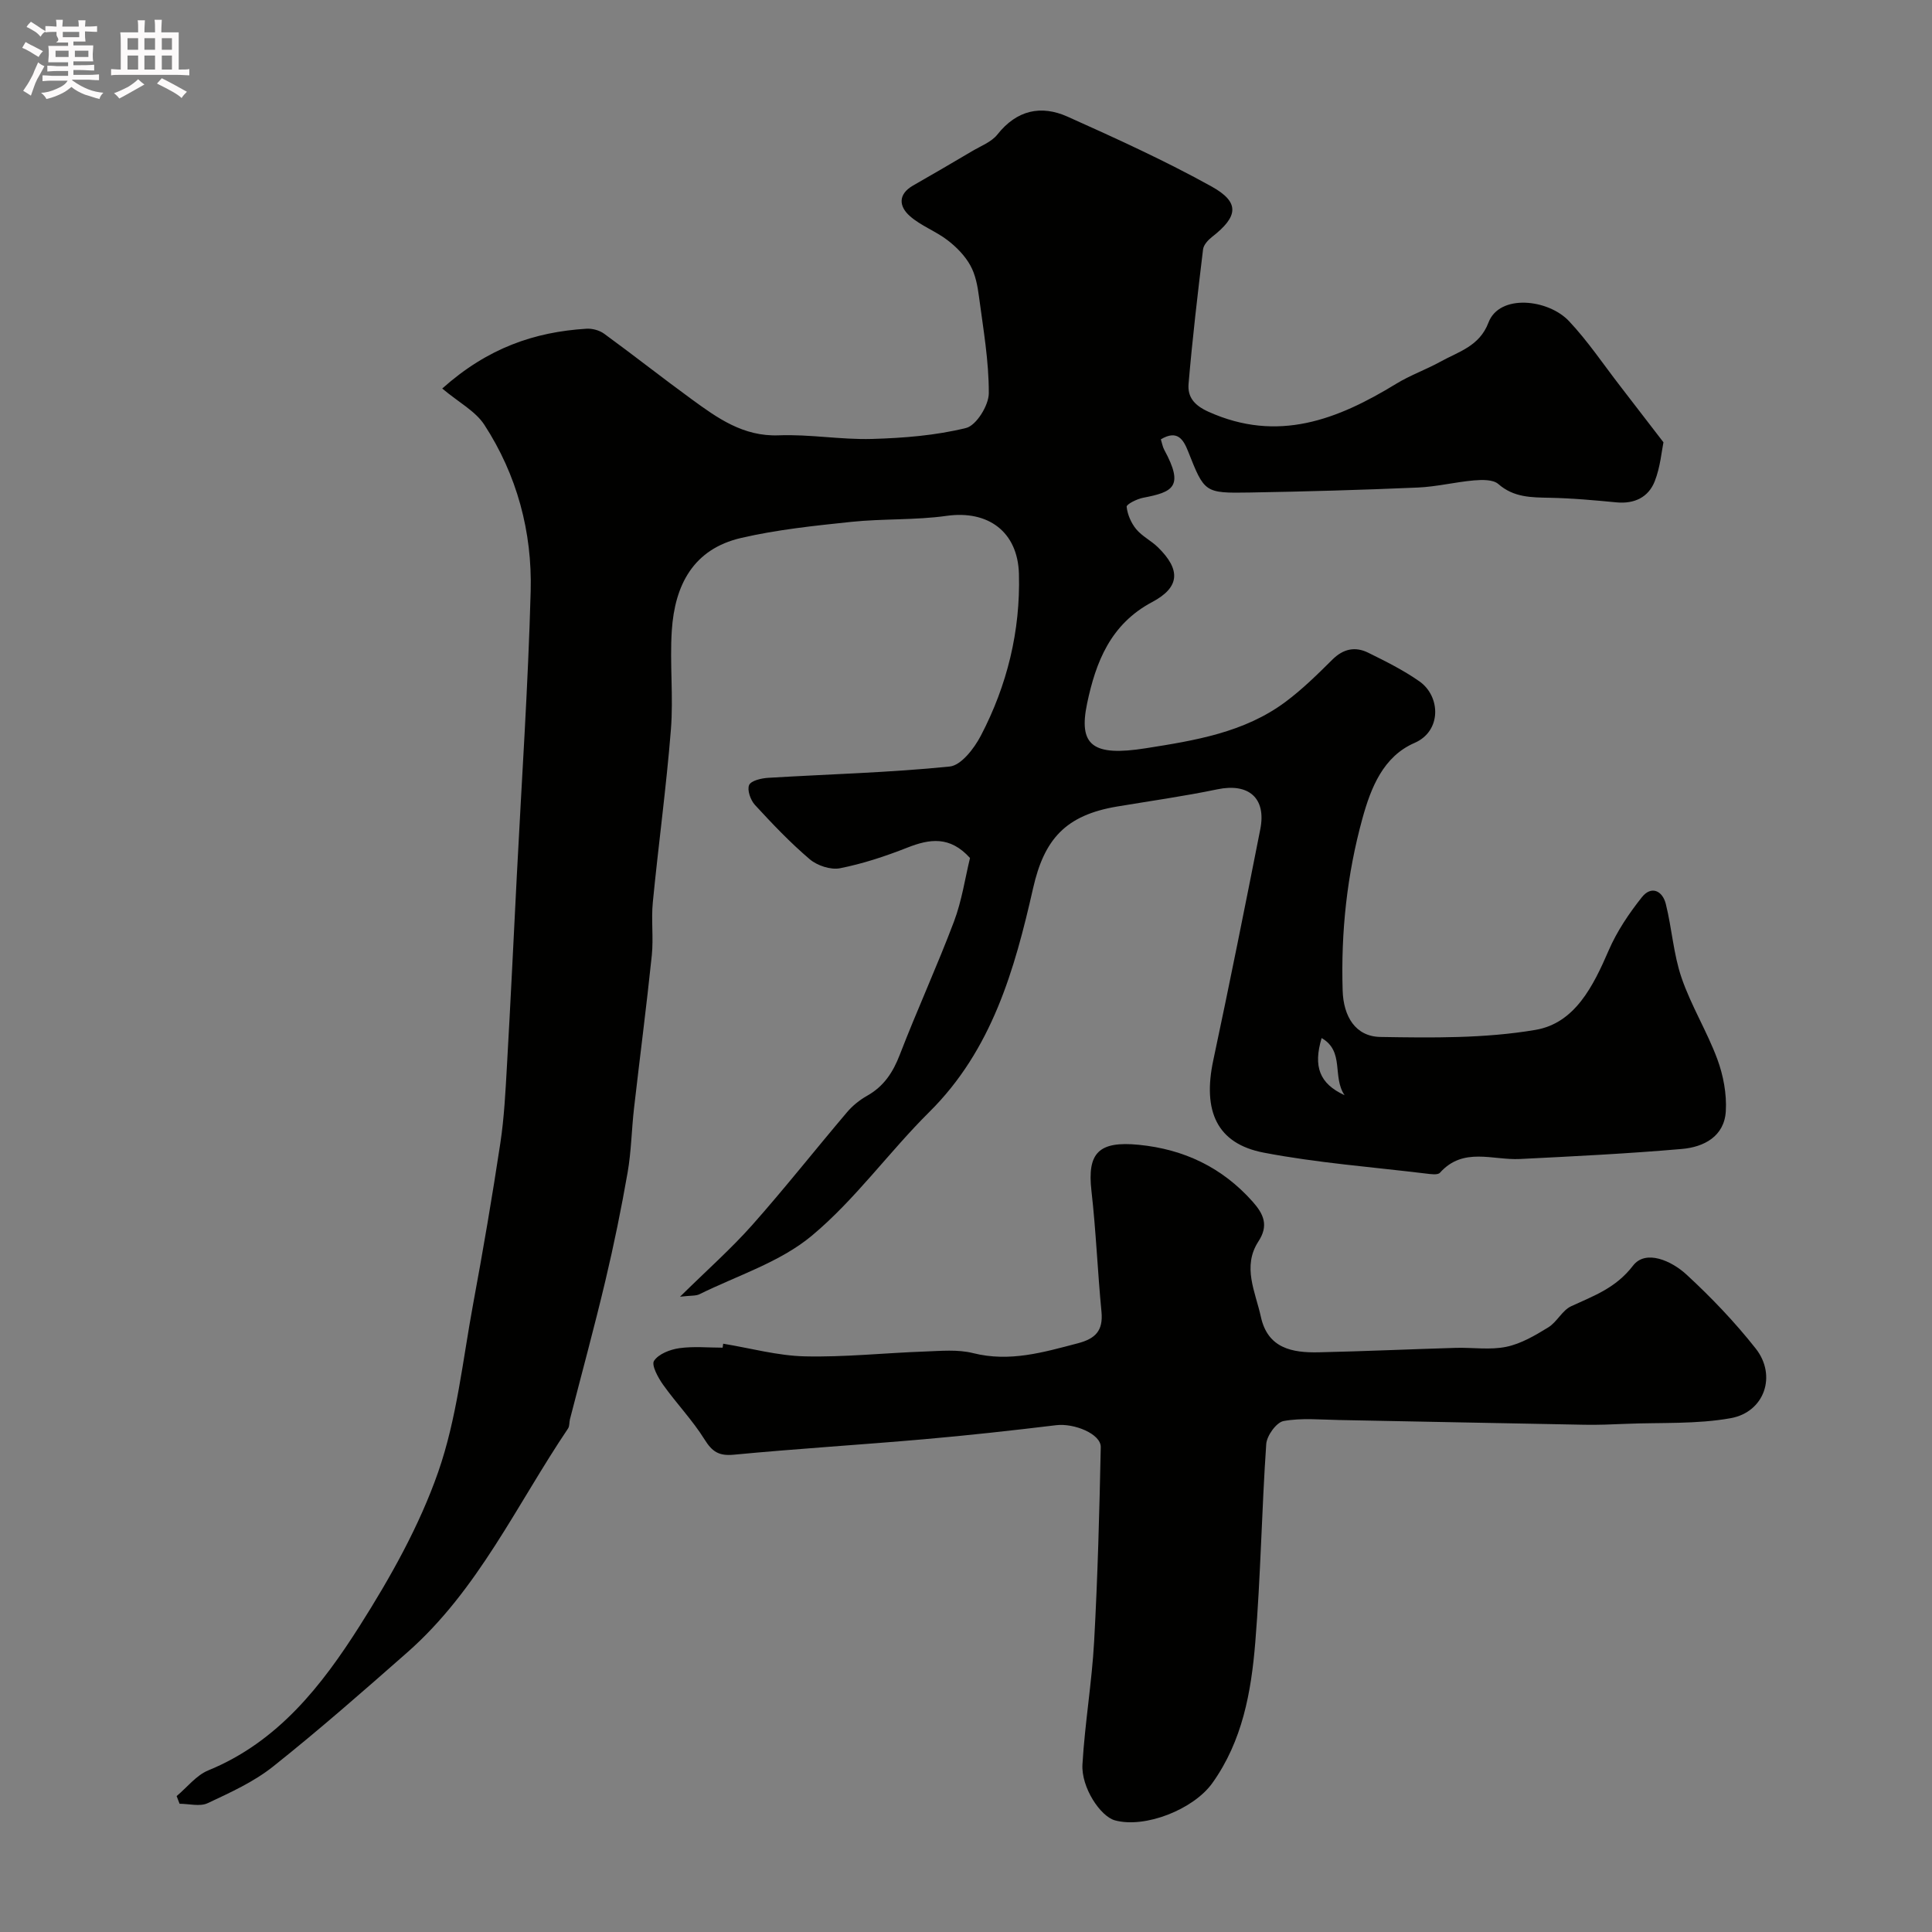 <svg enable-background="new 0 0 400 400" viewBox="0 0 400 400" xmlns="http://www.w3.org/2000/svg"><rect x="0" y="0" width="400" height="400" fill="#808080" stroke="none"/><path d="m6.8 9.5c.6.3 1.3.7 2.1 1.1-.4.4-.7.8-.9 1.2-.7-.4-1.3-.8-1.8-1.1s-1.1-.6-1.6-.8c.2-.4.5-.8.7-1.2.4.2.8.5 1.5.8zm.9 6.9c-.3.6-.5 1.1-.7 1.7s-.4 1.1-.6 1.7c-.6-.4-1.1-.7-1.6-1 .7-1 1.2-1.8 1.5-2.4.3-.5.6-1.1.8-1.7.3-.6.5-1.2.8-1.8.3.3.8.6 1.3.8-.7 1.3-1.2 2.2-1.5 2.7zm.1-11c.4.3 1 .7 1.7 1.1-.5.2-.8.6-1.1 1.1-.5-.6-1-1-1.4-1.2s-.9-.6-1.5-.8c.2-.4.5-.7.9-1.1.5.3.9.6 1.4.9zm10.5 13.1c1 .4 2 .6 3.1.7-.4.4-.7.8-.8 1.3-.9-.2-1.9-.6-3-.9-1-.4-2-.9-2.8-1.6-.5.4-1.1.9-1.9 1.3s-1.9.9-3.3 1.2c-.1-.3-.5-.8-1.1-1.3 1 0 2.1-.3 3.2-.8 1.2-.5 1.9-1 2.3-1.7h-3.2c-.4 0-1 0-2 .1v-1.2c1 0 1.7.1 2 .1h3.3v-1h-2.3c-.2 0-.9 0-2 .1v-1.2c1.2 0 1.9.1 2 .1h2.3v-.8h-4.1c0-.7.1-1.2.1-1.6 0-.5 0-1.1-.1-1.8h4.1v-.7h-2.5c1-.6.1-1.1.1-1.6v-.6h-.5c-.4 0-1 0-1.8.1v-1.3c1.2 0 1.9.1 2.1.1h.2c0-.3 0-.8-.1-1.4h1.4c0 .6-.1 1-.1 1.4h3.4c0-.4 0-.8-.1-1.3h1.5c0 .4-.1.9-.1 1.3.7 0 1.5 0 2.5-.1v1.2c-1 0-1.8-.1-2.5-.1v.6c0 .3 0 .8.1 1.5h-2.5v.8h4.1c0 .7-.1 1.3-.1 1.8s0 1 .1 1.5h-4.1v.8h1.4c.8 0 1.8 0 2.9-.1v1.2c-1 0-1.9-.1-2.8-.1h-1.5v1h3.2c.3 0 1 0 2.1-.1v1.2c-1.1 0-1.8-.1-2.1-.1h-3.4l-.1.1c1.4 1 2.4 1.5 3.4 1.9zm-4.1-6.7v-1.3h-2.7v1.3zm2.2-4.1v-1.1h-3.4v1.1zm1.9 4.1v-1.3h-2.8v1.3z" fill="#fcfafa"/><path d="m37 6.7v2.3 5.4c1 0 1.8 0 2.2-.1v1.3c-.6 0-1.5-.1-2.5-.1h-11.9c-.7 0-1.3 0-1.8.1v-1.3c.5 0 1.1.1 2 .1v-5.2c0-1 0-1.8-.1-2.5h3.7c0-1.3 0-2.1-.1-2.5h1.5c0 .4-.1 1.3-.1 2.5h2.2c0-1.2 0-2.1-.1-2.6h1.5c0 .4-.1 1.3-.1 2.6zm-12.3 13.7c-.3-.4-.7-.8-1.1-1.1 1.1-.4 2.1-.9 2.9-1.3.8-.5 1.5-1 2.1-1.6.4.4.9.8 1.3 1.1-2.5 1.4-4.2 2.4-5.2 2.9zm3.9-10.1v-2.4h-2.2v2.4zm0 4.1v-2.9h-2.2v2.9zm3.5-4.1v-2.4h-2.2v2.4zm0 4.1v-2.9h-2.2v2.9zm.4 2.9 1-1.1c.6.3 1.4.7 2.5 1.3s2 1.1 2.7 1.5c-.4.4-.8.8-1.1 1.3-.8-.8-2.5-1.7-5.1-3zm3.1-7v-2.4h-2.1v2.4zm0 4.1v-2.9h-2.1v2.9z" fill="#fcfafa"/><g fill="#010100"><path d="m91.56 80.44c9.44-8.43 19.13-11.71 29.84-12.38 1.22-.08 2.71.32 3.69 1.04 6.08 4.43 11.99 9.1 18.07 13.53 5.39 3.93 10.71 7.78 18.08 7.5 6.41-.25 12.86.93 19.28.75 6.53-.19 13.18-.71 19.49-2.27 2.12-.52 4.7-4.68 4.71-7.18.03-6.66-1.15-13.34-2.03-19.99-.29-2.22-.73-4.59-1.8-6.5-1.11-2-2.86-3.79-4.7-5.2-2.44-1.88-5.52-2.98-7.81-5-2.26-1.99-2.52-4.51.68-6.34 4.08-2.33 8.14-4.7 12.18-7.09 1.81-1.08 4.02-1.9 5.26-3.46 4-5.06 9.02-6.16 14.52-3.7 10.08 4.52 20.17 9.11 29.82 14.46 5.91 3.28 5.52 6.22.1 10.44-.82.64-1.75 1.65-1.86 2.58-1.12 9.26-2.21 18.54-3 27.83-.22 2.65 1.05 4.4 4.1 5.78 14.37 6.48 26.73 1.65 38.9-5.79 2.89-1.77 6.16-2.92 9.13-4.56 3.77-2.09 8.1-3.19 9.96-8.1 2.26-5.99 12.35-4.89 16.67-.31 3.91 4.15 7.12 8.96 10.63 13.49 2.76 3.57 5.5 7.15 8.93 11.6-.37 1.78-.64 5.1-1.8 8.06-1.3 3.32-4.2 4.73-7.92 4.38-4.58-.44-9.18-.86-13.78-.95-3.85-.08-7.48-.04-10.69-2.85-1.09-.95-3.35-.89-5.03-.75-3.89.34-7.74 1.31-11.63 1.48-11.59.5-23.2.83-34.8 1.03-9.38.16-9.38.03-12.77-8.53-1-2.53-2.27-4.49-5.64-2.48.25.79.37 1.55.71 2.18 4.17 7.67 1.78 8.73-4.39 9.92-1.27.24-3.45 1.34-3.4 1.86.17 1.61.93 3.36 1.97 4.63 1.22 1.48 3.11 2.39 4.51 3.76 4.71 4.61 4.61 8.26-1.2 11.34-8.62 4.58-11.67 12.41-13.47 21.01-1.81 8.66 1.14 11 12.14 9.26 10.13-1.6 20.39-3.24 28.93-9.6 3.48-2.59 6.62-5.68 9.71-8.75 2.27-2.26 4.74-2.76 7.43-1.43 3.63 1.79 7.31 3.62 10.61 5.94 4.39 3.1 4.61 10.29-1.02 12.73-6.48 2.81-9.03 9.25-10.79 15.63-3.21 11.64-4.47 23.54-4.1 35.62.16 5.39 2.65 9.54 7.81 9.63 10.71.18 21.61.32 32.1-1.46 8.2-1.39 11.98-9.09 15.18-16.48 1.7-3.93 4.19-7.63 6.87-11 1.94-2.44 4.26-1.35 4.95 1.41 1.26 5.05 1.58 10.38 3.25 15.26 1.98 5.79 5.29 11.13 7.42 16.88 1.24 3.36 1.96 7.2 1.75 10.76-.3 5.23-4.55 7.43-9.1 7.82-11.16.97-22.35 1.52-33.54 2.08-5.63.28-11.72-2.55-16.54 2.84-.46.52-1.94.29-2.92.17-11.21-1.36-22.52-2.21-33.58-4.33-9.68-1.86-12.68-8.59-10.43-19.14 3.39-15.91 6.58-31.86 9.73-47.82 1.28-6.48-2.43-9.61-8.89-8.26-6.86 1.43-13.82 2.4-20.74 3.56-10.69 1.79-15.11 6.76-17.41 16.92-3.83 16.89-8.52 33.47-21.48 46.32-8.38 8.31-15.37 18.16-24.37 25.65-6.56 5.46-15.38 8.21-23.23 12.09-.75.37-1.74.24-4.02.51 5.59-5.51 10.56-9.9 14.94-14.83 6.75-7.61 13.05-15.61 19.64-23.37 1.14-1.35 2.61-2.53 4.15-3.4 3.47-1.95 5.37-4.85 6.78-8.52 3.57-9.25 7.71-18.28 11.21-27.55 1.64-4.34 2.31-9.05 3.32-13.16-4.17-4.61-8.35-3.97-12.97-2.15-4.52 1.78-9.19 3.33-13.94 4.27-1.93.38-4.72-.54-6.27-1.86-4.05-3.44-7.74-7.33-11.35-11.25-.91-.99-1.65-3.09-1.2-4.12.4-.91 2.54-1.41 3.95-1.49 12.53-.76 25.1-1.07 37.58-2.34 2.37-.24 5.06-3.74 6.43-6.36 5.46-10.44 8.22-21.69 7.9-33.52-.24-8.77-6.42-13.22-14.96-12.02-6.52.92-13.21.56-19.78 1.25-7.63.8-15.33 1.6-22.79 3.33-9.88 2.29-13.72 9.72-14.34 19.14-.45 6.83.36 13.74-.19 20.56-.95 11.93-2.58 23.8-3.74 35.72-.36 3.63.16 7.35-.21 10.98-1.1 10.59-2.48 21.15-3.69 31.73-.5 4.41-.56 8.89-1.32 13.25-1.31 7.5-2.84 14.98-4.6 22.39-2.28 9.61-4.88 19.14-7.34 28.7-.16.63-.06 1.4-.39 1.9-10.63 15.77-18.63 33.46-33.26 46.34-9.14 8.04-18.29 16.08-27.81 23.65-4.01 3.19-8.86 5.39-13.55 7.59-1.6.75-3.86.12-5.81.12-.2-.53-.4-1.06-.61-1.59 2.17-1.81 4.06-4.3 6.55-5.32 14.44-5.91 23.51-17.56 31.39-29.98 6.35-10.02 12.31-20.63 16.2-31.76 3.88-11.1 5.09-23.16 7.25-34.84 2.05-11.07 3.95-22.17 5.63-33.29.81-5.36 1.07-10.81 1.38-16.24.74-13.03 1.37-26.07 2.03-39.11 1-19.63 2.34-39.26 2.87-58.91.33-12.29-2.83-24.06-9.59-34.46-1.85-2.84-5.32-4.65-8.72-7.51zm186.82 146.31c-2.61-3.84.05-9.07-4.75-11.83-1.77 5.9-.45 9.44 4.75 11.83z"/><path d="m149.73 278.2c5.64.92 11.26 2.49 16.92 2.62 8.24.19 16.51-.71 24.77-1 3.35-.12 6.87-.47 10.05.33 7.57 1.9 14.52-.16 21.66-2.03 3.69-.96 5.29-2.63 4.92-6.53-.81-8.34-1.13-16.73-2.08-25.05-.89-7.81 1.46-10.35 9.82-9.52 9.32.92 17.22 4.66 23.53 11.74 2.32 2.6 3.38 4.96 1.23 8.25-3.41 5.23-.63 10.45.5 15.62 1.42 6.54 6.5 7.47 11.97 7.35 9.47-.21 18.93-.64 28.39-.92 3.5-.1 7.11.48 10.46-.22 3.05-.63 5.96-2.35 8.68-4.02 1.8-1.1 2.88-3.51 4.73-4.37 4.71-2.18 9.24-3.75 12.82-8.41 2.64-3.44 8.02-.96 11.03 1.81 5.15 4.74 10.05 9.87 14.38 15.36 4.39 5.57 1.83 13.15-5.19 14.41-7.07 1.27-14.43.87-21.67 1.17-2.87.12-5.74.24-8.6.19-16.93-.3-33.86-.67-50.79-.98-3.85-.07-7.79-.47-11.51.21-1.49.28-3.47 3.03-3.59 4.77-.94 13.68-1.15 27.41-2.27 41.08-.84 10.24-2.65 20.38-8.89 29.11-3.89 5.44-13.9 9.41-20.15 7.72-3.03-.82-7.02-6.83-6.74-11.6.5-8.5 1.95-16.95 2.42-25.46.74-13.39 1.09-26.81 1.37-40.21.06-2.74-5.51-5-9.22-4.55-9.11 1.1-18.23 2.11-27.37 2.91-13.11 1.15-26.26 1.95-39.37 3.2-3.08.29-4.47-.59-6.06-3.14-2.5-4.01-5.84-7.48-8.59-11.34-1.04-1.46-2.46-4.07-1.88-4.95.94-1.43 3.32-2.35 5.22-2.62 2.94-.42 5.98-.11 8.98-.11.04-.29.08-.55.12-.82z"/></g></svg>